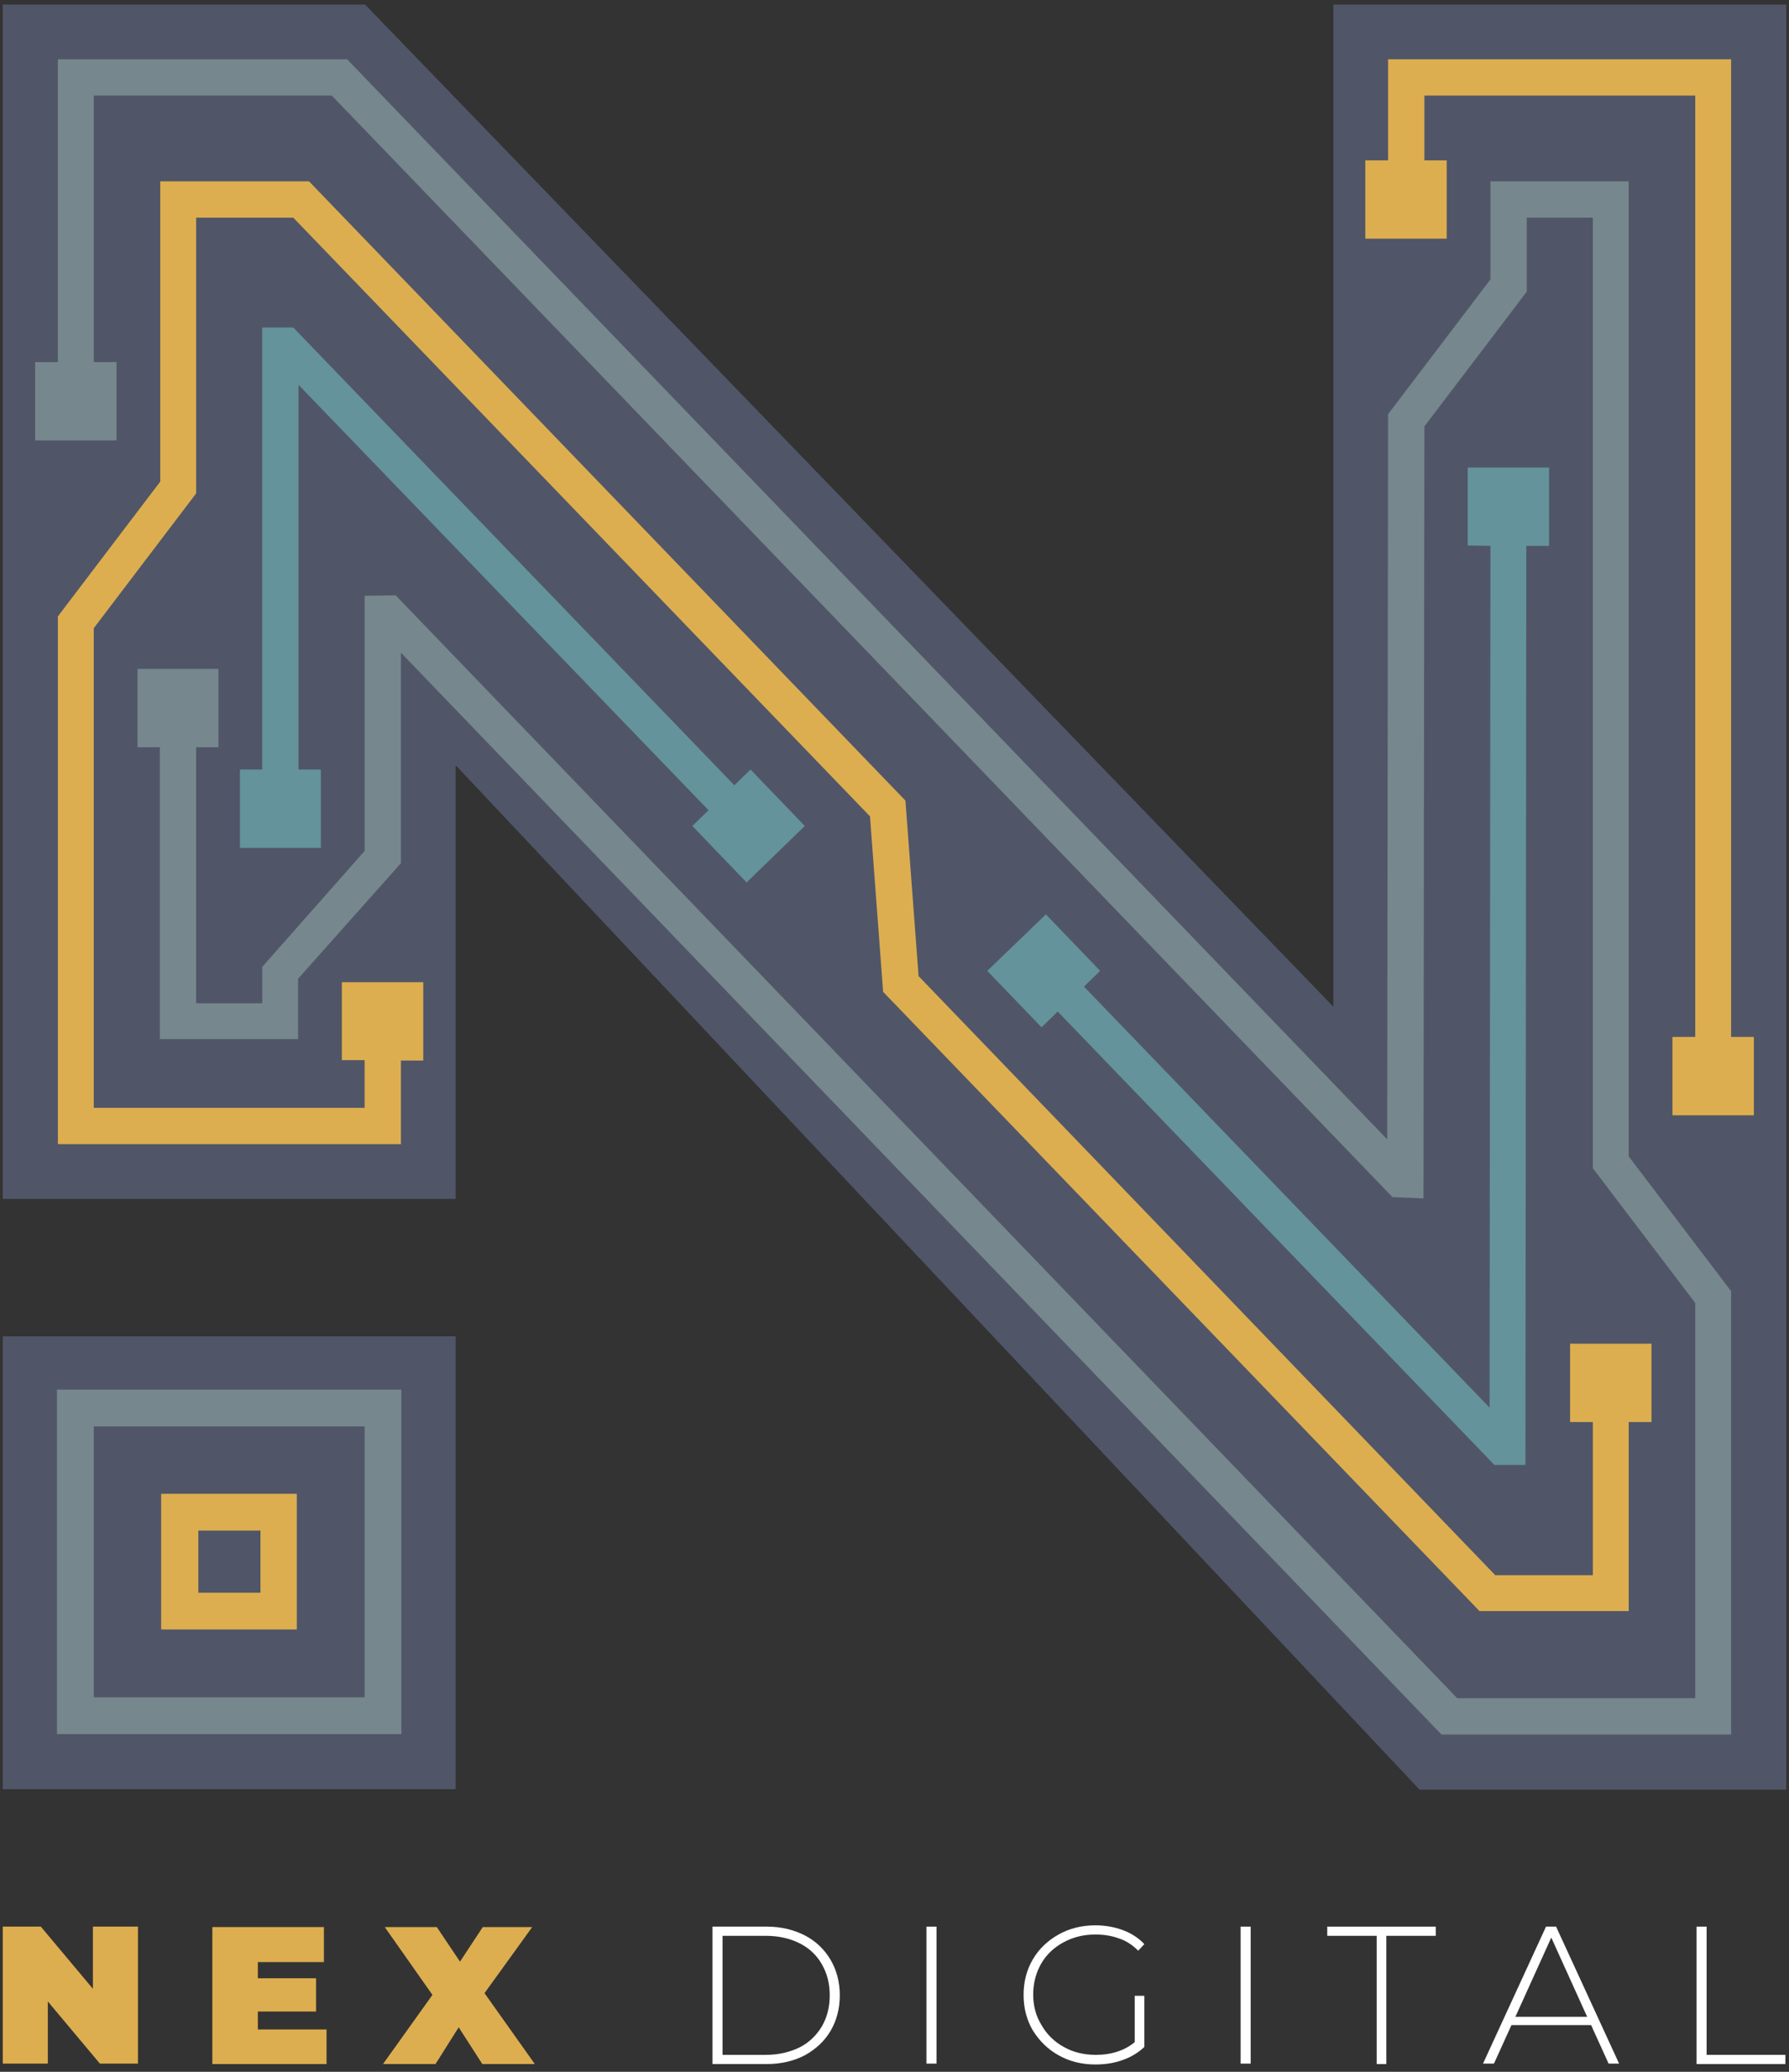 <svg width="209" height="242" viewBox="0 0 209 242" fill="none" xmlns="http://www.w3.org/2000/svg">
<rect x="0" y="0" width="209" height="242" fill="#333333" stroke="none"/>
<g clip-path="url(#clip0_25_3551)">
<path d="M155.771 0.532V117.592L42.647 0.532H0.322V140.033H53.229V89.375L165.841 209.042H208.678V0.532H155.771Z" fill="#505668"/>
<path d="M53.229 156.084H0.322V208.991H53.229V156.084Z" fill="#505668"/>
<path d="M6.66 162.32C20.053 162.32 33.497 162.32 46.89 162.32V202.55H6.66V162.32ZM10.954 166.614V198.256H42.596V166.614H10.954Z" fill="#76878D"/>
<path d="M18.826 190.333V174.486H34.673V190.333H18.826ZM23.171 186.039H30.43V178.78H23.171V186.039Z" fill="#DDAE4F"/>
<path d="M169.01 18.73V27.88H159.503V18.73H162.161V6.922C175.502 6.922 188.895 6.922 202.237 6.922V121.119H204.895V130.269H195.387V121.119H198.045V11.165H166.403V18.73H169.01Z" fill="#DDAE4F"/>
<path d="M39.938 123.879V114.729H49.446V123.879H46.839V133.643C33.497 133.643 20.104 133.643 6.763 133.643V71.995L18.724 56.25V21.184H36.104L105.778 93.515L107.311 114.014L174.685 183.994H186.084V166.103H183.426V156.953H192.934V166.103H190.276V188.186H172.845L103.171 115.854L101.637 95.356L34.264 25.426H22.916V57.631L10.954 73.375V129.4H42.596V123.828H39.938V123.879Z" fill="#DDAE4F"/>
<path d="M87.682 89.886L94.021 96.48L87.222 103.074L80.884 96.48L82.775 94.64L34.877 44.953V89.886H37.484V99.036H28.028V89.886H30.635V38.257H34.264L85.791 91.726L87.682 89.886Z" fill="#64939B"/>
<path d="M171.464 63.714V54.615H180.972V63.765H178.314L178.212 171.113H174.582L123.567 118.155L121.676 119.995L115.337 113.401L122.187 106.807L128.525 113.401L126.634 115.241L174.02 164.416L174.122 63.765L171.464 63.714Z" fill="#64939B"/>
<path d="M25.523 87.279V78.129H16.066V87.279H18.673V121.375H34.826V114.32L46.839 100.825V76.238L168.397 202.601H202.237V150.819L190.276 135.074V21.184C184.857 21.184 179.49 21.184 174.122 21.184V32.634L162.161 48.378L162.059 133.081L40.551 6.922C29.306 6.922 18.009 6.922 6.763 6.922V42.295H4.104V51.446H13.612V42.295H10.954V11.165H38.762L162.672 139.828L166.301 139.982L166.404 49.81L178.365 34.065V25.427H186.084V136.454L198.046 152.199V198.358H170.237L46.226 69.541L42.596 69.592V99.394L30.635 112.94V117.183H22.916V87.279H25.523Z" fill="#76878D"/>
<path d="M16.117 225.042V241.042H11.67L5.587 233.783V241.042H0.322V225.042H4.769L10.852 232.301V225.042H16.117Z" fill="#DDAE4F"/>
<path d="M38.149 237.003V241.093H24.807V225.093H37.842V229.182H30.123V231.074H36.922V234.958H30.123V237.054H38.149V237.003Z" fill="#DDAE4F"/>
<path d="M56.347 241.093L53.587 236.799L50.877 241.093H44.743L50.52 233.016L44.948 225.093H51.031L53.74 229.131L56.398 225.093H62.175L56.603 232.812L62.481 241.093H56.347Z" fill="#DDAE4F"/>
<path d="M83.235 225.042H89.573C91.26 225.042 92.692 225.4 94.021 226.064C95.299 226.729 96.321 227.7 97.037 228.927C97.752 230.154 98.11 231.534 98.11 233.067C98.11 234.601 97.752 235.981 97.037 237.208C96.321 238.435 95.299 239.355 94.021 240.071C92.743 240.735 91.26 241.093 89.573 241.093H83.235V225.042ZM89.471 240.02C90.954 240.02 92.232 239.713 93.407 239.15C94.532 238.588 95.401 237.719 96.014 236.697C96.628 235.623 96.934 234.448 96.934 233.067C96.934 231.687 96.628 230.512 96.014 229.438C95.401 228.365 94.532 227.547 93.407 226.984C92.283 226.422 90.954 226.115 89.471 226.115H84.411V240.02H89.471V240.02Z" fill="white"/>
<path d="M108.232 225.042H109.407V241.042H108.232V225.042Z" fill="white"/>
<path d="M132.564 233.119H133.688V239.099C132.973 239.764 132.155 240.275 131.132 240.633C130.11 240.991 129.088 241.144 127.963 241.144C126.378 241.144 124.947 240.786 123.669 240.071C122.391 239.355 121.42 238.384 120.653 237.157C119.938 235.93 119.58 234.55 119.58 233.016C119.58 231.483 119.938 230.103 120.653 228.876C121.369 227.649 122.391 226.678 123.669 225.962C124.947 225.247 126.378 224.889 127.963 224.889C129.139 224.889 130.212 225.093 131.183 225.451C132.155 225.809 133.024 226.371 133.688 227.087L132.973 227.854C132.308 227.189 131.541 226.678 130.723 226.422C129.906 226.116 128.985 225.962 127.963 225.962C126.583 225.962 125.356 226.269 124.231 226.882C123.107 227.496 122.238 228.314 121.624 229.387C121.011 230.461 120.704 231.687 120.704 232.965C120.704 234.294 121.011 235.47 121.676 236.544C122.289 237.617 123.158 238.486 124.283 239.099C125.356 239.713 126.634 240.02 128.014 240.02C129.854 240.02 131.388 239.508 132.564 238.537V233.119Z" fill="white"/>
<path d="M144.934 225.042H146.11V241.042H144.934V225.042Z" fill="white"/>
<path d="M160.832 226.115H155.056V225.042H167.733V226.115H161.957V241.093H160.832V226.115Z" fill="white"/>
<path d="M185.88 236.543H176.576L174.531 241.042H173.253L180.614 225.042H181.79L189.151 241.042H187.924L185.88 236.543ZM185.419 235.572L181.228 226.32L177.036 235.572H185.419Z" fill="white"/>
<path d="M198.199 225.042H199.375V240.02H208.576V241.093H198.199V225.042Z" fill="white"/>
</g>
<defs>
<clipPath id="clip0_25_3551">
<rect width="208.356" height="240.663" fill="white" transform="translate(0.322 0.532)"/>
</clipPath>
</defs>
</svg>
